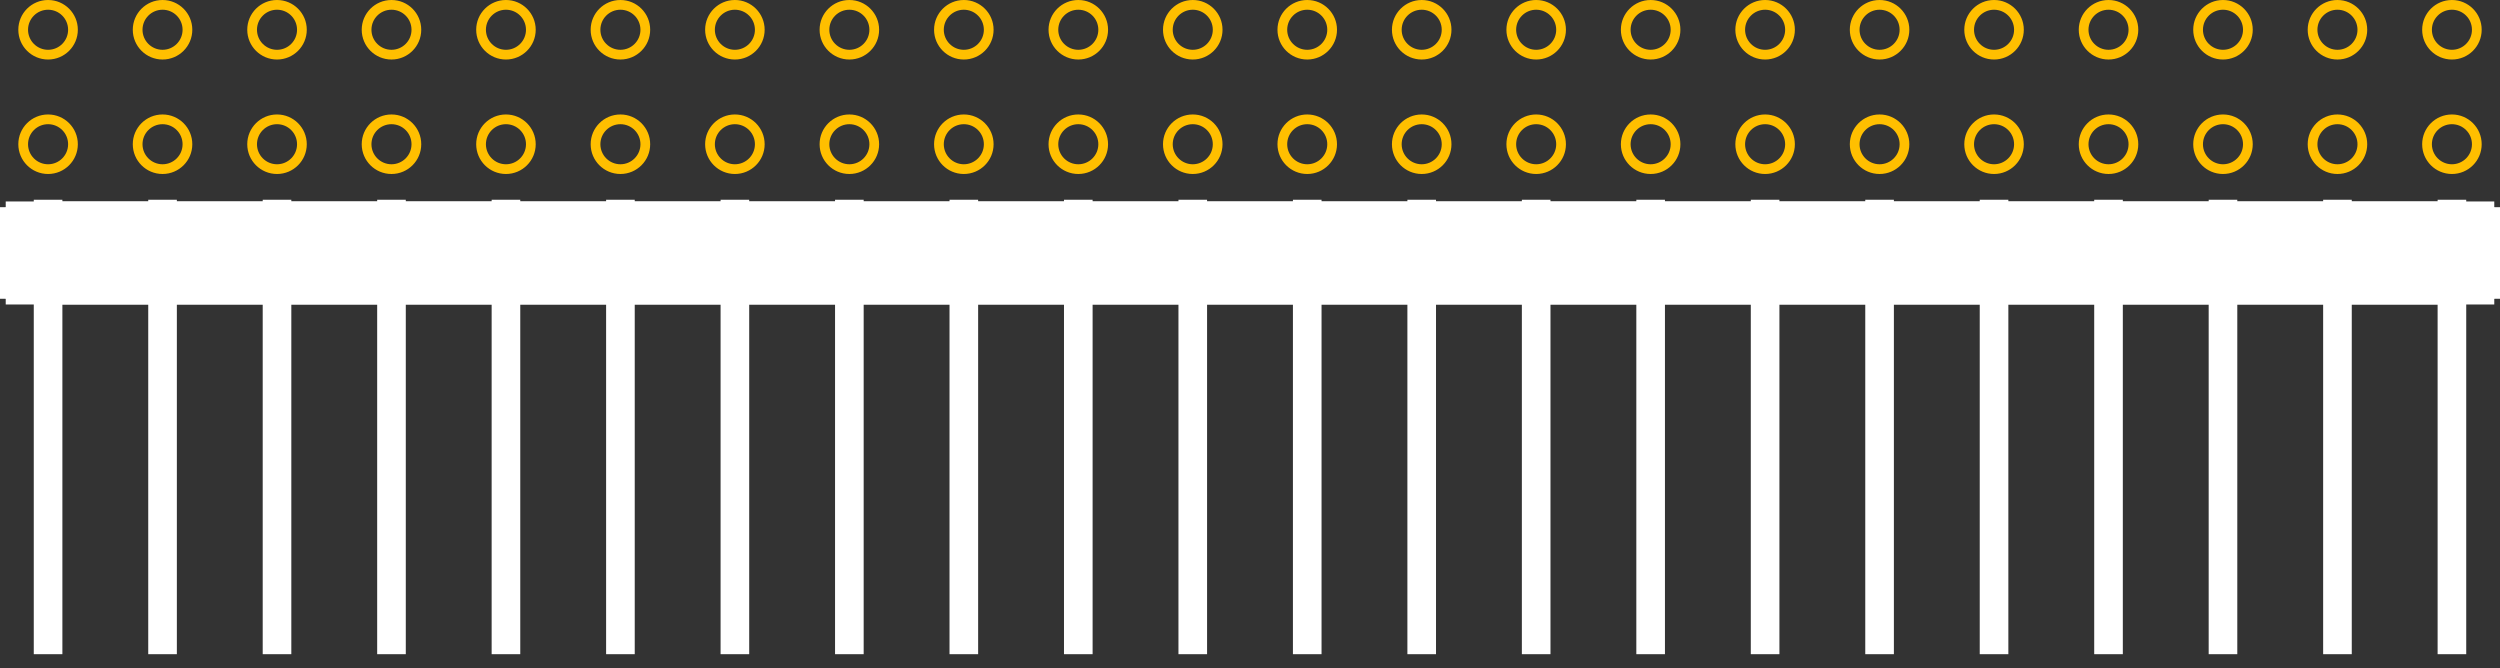 <?xml version="1.0" encoding="UTF-8" standalone="no"?> <svg xmlns:svg="http://www.w3.org/2000/svg" xmlns="http://www.w3.org/2000/svg" version="1.2" baseProfile="tiny" x="0in" y="0in" width="2.184in" height="0.584in" viewBox="0 0 218400 58400" ><rect x="0" y="0" width="218400" height="58400" fill="#333333" stroke="none"/><title>CON_HDR_RA-254P-22C-2R-44N__AMP_102979-Series.fp</title><desc>Geda footprint file 'CON_HDR_RA-254P-22C-2R-44N__AMP_102979-Series.fp' converted by Fritzing</desc><g id="copper0">
 <circle fill="none" cx="4200" cy="12600" connectorname="" stroke="#ffbf00" r="2175" id="connector0pin" stroke-width="850"/>
 <circle fill="none" cx="4200" cy="2600" connectorname="" stroke="#ffbf00" r="2175" id="connector1pin" stroke-width="850"/>
 <circle fill="none" cx="14200" cy="12600" connectorname="" stroke="#ffbf00" r="2175" id="connector2pin" stroke-width="850"/>
 <circle fill="none" cx="14200" cy="2600" connectorname="" stroke="#ffbf00" r="2175" id="connector3pin" stroke-width="850"/>
 <circle fill="none" cx="24200" cy="12600" connectorname="" stroke="#ffbf00" r="2175" id="connector4pin" stroke-width="850"/>
 <circle fill="none" cx="24200" cy="2600" connectorname="" stroke="#ffbf00" r="2175" id="connector5pin" stroke-width="850"/>
 <circle fill="none" cx="34200" cy="12600" connectorname="" stroke="#ffbf00" r="2175" id="connector6pin" stroke-width="850"/>
 <circle fill="none" cx="34200" cy="2600" connectorname="" stroke="#ffbf00" r="2175" id="connector7pin" stroke-width="850"/>
 <circle fill="none" cx="44200" cy="12600" connectorname="" stroke="#ffbf00" r="2175" id="connector8pin" stroke-width="850"/>
 <circle fill="none" cx="44200" cy="2600" connectorname="" stroke="#ffbf00" r="2175" id="connector9pin" stroke-width="850"/>
 <circle fill="none" cx="54200" cy="12600" connectorname="" stroke="#ffbf00" r="2175" id="connector10pin" stroke-width="850"/>
 <circle fill="none" cx="54200" cy="2600" connectorname="" stroke="#ffbf00" r="2175" id="connector11pin" stroke-width="850"/>
 <circle fill="none" cx="64200" cy="12600" connectorname="" stroke="#ffbf00" r="2175" id="connector12pin" stroke-width="850"/>
 <circle fill="none" cx="64200" cy="2600" connectorname="" stroke="#ffbf00" r="2175" id="connector13pin" stroke-width="850"/>
 <circle fill="none" cx="74200" cy="12600" connectorname="" stroke="#ffbf00" r="2175" id="connector14pin" stroke-width="850"/>
 <circle fill="none" cx="74200" cy="2600" connectorname="" stroke="#ffbf00" r="2175" id="connector15pin" stroke-width="850"/>
 <circle fill="none" cx="84200" cy="12600" connectorname="" stroke="#ffbf00" r="2175" id="connector16pin" stroke-width="850"/>
 <circle fill="none" cx="84200" cy="2600" connectorname="" stroke="#ffbf00" r="2175" id="connector17pin" stroke-width="850"/>
 <circle fill="none" cx="94200" cy="12600" connectorname="" stroke="#ffbf00" r="2175" id="connector18pin" stroke-width="850"/>
 <circle fill="none" cx="94200" cy="2600" connectorname="" stroke="#ffbf00" r="2175" id="connector19pin" stroke-width="850"/>
 <circle fill="none" cx="104200" cy="12600" connectorname="" stroke="#ffbf00" r="2175" id="connector20pin" stroke-width="850"/>
 <circle fill="none" cx="104200" cy="2600" connectorname="" stroke="#ffbf00" r="2175" id="connector21pin" stroke-width="850"/>
 <circle fill="none" cx="114200" cy="12600" connectorname="" stroke="#ffbf00" r="2175" id="connector22pin" stroke-width="850"/>
 <circle fill="none" cx="114200" cy="2600" connectorname="" stroke="#ffbf00" r="2175" id="connector23pin" stroke-width="850"/>
 <circle fill="none" cx="124200" cy="12600" connectorname="" stroke="#ffbf00" r="2175" id="connector24pin" stroke-width="850"/>
 <circle fill="none" cx="124200" cy="2600" connectorname="" stroke="#ffbf00" r="2175" id="connector25pin" stroke-width="850"/>
 <circle fill="none" cx="134200" cy="12600" connectorname="" stroke="#ffbf00" r="2175" id="connector26pin" stroke-width="850"/>
 <circle fill="none" cx="134200" cy="2600" connectorname="" stroke="#ffbf00" r="2175" id="connector27pin" stroke-width="850"/>
 <circle fill="none" cx="144200" cy="12600" connectorname="" stroke="#ffbf00" r="2175" id="connector28pin" stroke-width="850"/>
 <circle fill="none" cx="144200" cy="2600" connectorname="" stroke="#ffbf00" r="2175" id="connector29pin" stroke-width="850"/>
 <circle fill="none" cx="154200" cy="12600" connectorname="" stroke="#ffbf00" r="2175" id="connector30pin" stroke-width="850"/>
 <circle fill="none" cx="154200" cy="2600" connectorname="" stroke="#ffbf00" r="2175" id="connector31pin" stroke-width="850"/>
 <circle fill="none" cx="164200" cy="12600" connectorname="" stroke="#ffbf00" r="2175" id="connector32pin" stroke-width="850"/>
 <circle fill="none" cx="164200" cy="2600" connectorname="" stroke="#ffbf00" r="2175" id="connector33pin" stroke-width="850"/>
 <circle fill="none" cx="174200" cy="12600" connectorname="" stroke="#ffbf00" r="2175" id="connector34pin" stroke-width="850"/>
 <circle fill="none" cx="174200" cy="2600" connectorname="" stroke="#ffbf00" r="2175" id="connector35pin" stroke-width="850"/>
 <circle fill="none" cx="184200" cy="12600" connectorname="" stroke="#ffbf00" r="2175" id="connector36pin" stroke-width="850"/>
 <circle fill="none" cx="184200" cy="2600" connectorname="" stroke="#ffbf00" r="2175" id="connector37pin" stroke-width="850"/>
 <circle fill="none" cx="194200" cy="12600" connectorname="" stroke="#ffbf00" r="2175" id="connector38pin" stroke-width="850"/>
 <circle fill="none" cx="194200" cy="2600" connectorname="" stroke="#ffbf00" r="2175" id="connector39pin" stroke-width="850"/>
 <circle fill="none" cx="204200" cy="12600" connectorname="" stroke="#ffbf00" r="2175" id="connector40pin" stroke-width="850"/>
 <circle fill="none" cx="204200" cy="2600" connectorname="" stroke="#ffbf00" r="2175" id="connector41pin" stroke-width="850"/>
 <circle fill="none" cx="214200" cy="12600" connectorname="" stroke="#ffbf00" r="2175" id="connector42pin" stroke-width="850"/>
 <circle fill="none" cx="214200" cy="2600" connectorname="" stroke="#ffbf00" r="2175" id="connector43pin" stroke-width="850"/>
</g>
<g id="silkscreen">
 <line fill="none" stroke="white" y1="22100" x1="4500" y2="22100" stroke-width="9000" x2="213900"/>
 <line fill="none" stroke="white" y1="18100" x1="500" y2="26100" stroke-width="1000" x2="500"/>
 <line fill="none" stroke="white" y1="26100" x1="500" y2="26100" stroke-width="1000" x2="217900"/>
 <line fill="none" stroke="white" y1="26100" x1="217900" y2="18100" stroke-width="1000" x2="217900"/>
 <line fill="none" stroke="white" y1="18100" x1="217900" y2="18100" stroke-width="1000" x2="500"/>
 <line fill="none" stroke="white" y1="18100" x1="1000" y2="26100" stroke-width="1000" x2="1000"/>
 <line fill="none" stroke="white" y1="18100" x1="217400" y2="26100" stroke-width="1000" x2="217400"/>
 <line fill="none" stroke="white" y1="18100" x1="1500" y2="26100" stroke-width="1000" x2="1500"/>
 <line fill="none" stroke="white" y1="18100" x1="216900" y2="26100" stroke-width="1000" x2="216900"/>
 <line fill="none" stroke="white" y1="18100" x1="2000" y2="26100" stroke-width="1000" x2="2000"/>
 <line fill="none" stroke="white" y1="18100" x1="216400" y2="26100" stroke-width="1000" x2="216400"/>
 <line fill="none" stroke="white" y1="18100" x1="2500" y2="26100" stroke-width="1000" x2="2500"/>
 <line fill="none" stroke="white" y1="18100" x1="215900" y2="26100" stroke-width="1000" x2="215900"/>
 <line fill="none" stroke="white" y1="18100" x1="3000" y2="26100" stroke-width="1000" x2="3000"/>
 <line fill="none" stroke="white" y1="18100" x1="215400" y2="26100" stroke-width="1000" x2="215400"/>
 <line fill="none" stroke="white" y1="18100" x1="3500" y2="26100" stroke-width="1000" x2="3500"/>
 <line fill="none" stroke="white" y1="18100" x1="214900" y2="26100" stroke-width="1000" x2="214900"/>
 <line fill="none" stroke="white" y1="18100" x1="4000" y2="26100" stroke-width="1000" x2="4000"/>
 <line fill="none" stroke="white" y1="18100" x1="214400" y2="26100" stroke-width="1000" x2="214400"/>
 <line fill="none" stroke="white" y1="18100" x1="4500" y2="26100" stroke-width="1000" x2="4500"/>
 <line fill="none" stroke="white" y1="18100" x1="213900" y2="26100" stroke-width="1000" x2="213900"/>
 <line fill="none" stroke="white" y1="17450" x1="4200" y2="57150" stroke-width="2500" x2="4200"/>
 <line fill="none" stroke="white" y1="17450" x1="14200" y2="57150" stroke-width="2500" x2="14200"/>
 <line fill="none" stroke="white" y1="17450" x1="24200" y2="57150" stroke-width="2500" x2="24200"/>
 <line fill="none" stroke="white" y1="17450" x1="34200" y2="57150" stroke-width="2500" x2="34200"/>
 <line fill="none" stroke="white" y1="17450" x1="44200" y2="57150" stroke-width="2500" x2="44200"/>
 <line fill="none" stroke="white" y1="17450" x1="54200" y2="57150" stroke-width="2500" x2="54200"/>
 <line fill="none" stroke="white" y1="17450" x1="64200" y2="57150" stroke-width="2500" x2="64200"/>
 <line fill="none" stroke="white" y1="17450" x1="74200" y2="57150" stroke-width="2500" x2="74200"/>
 <line fill="none" stroke="white" y1="17450" x1="84200" y2="57150" stroke-width="2500" x2="84200"/>
 <line fill="none" stroke="white" y1="17450" x1="94200" y2="57150" stroke-width="2500" x2="94200"/>
 <line fill="none" stroke="white" y1="17450" x1="104200" y2="57150" stroke-width="2500" x2="104200"/>
 <line fill="none" stroke="white" y1="17450" x1="114200" y2="57150" stroke-width="2500" x2="114200"/>
 <line fill="none" stroke="white" y1="17450" x1="124200" y2="57150" stroke-width="2500" x2="124200"/>
 <line fill="none" stroke="white" y1="17450" x1="134200" y2="57150" stroke-width="2500" x2="134200"/>
 <line fill="none" stroke="white" y1="17450" x1="144200" y2="57150" stroke-width="2500" x2="144200"/>
 <line fill="none" stroke="white" y1="17450" x1="154200" y2="57150" stroke-width="2500" x2="154200"/>
 <line fill="none" stroke="white" y1="17450" x1="164200" y2="57150" stroke-width="2500" x2="164200"/>
 <line fill="none" stroke="white" y1="17450" x1="174200" y2="57150" stroke-width="2500" x2="174200"/>
 <line fill="none" stroke="white" y1="17450" x1="184200" y2="57150" stroke-width="2500" x2="184200"/>
 <line fill="none" stroke="white" y1="17450" x1="194200" y2="57150" stroke-width="2500" x2="194200"/>
 <line fill="none" stroke="white" y1="17450" x1="204200" y2="57150" stroke-width="2500" x2="204200"/>
 <line fill="none" stroke="white" y1="17450" x1="214200" y2="57150" stroke-width="2500" x2="214200"/>
</g>
</svg>